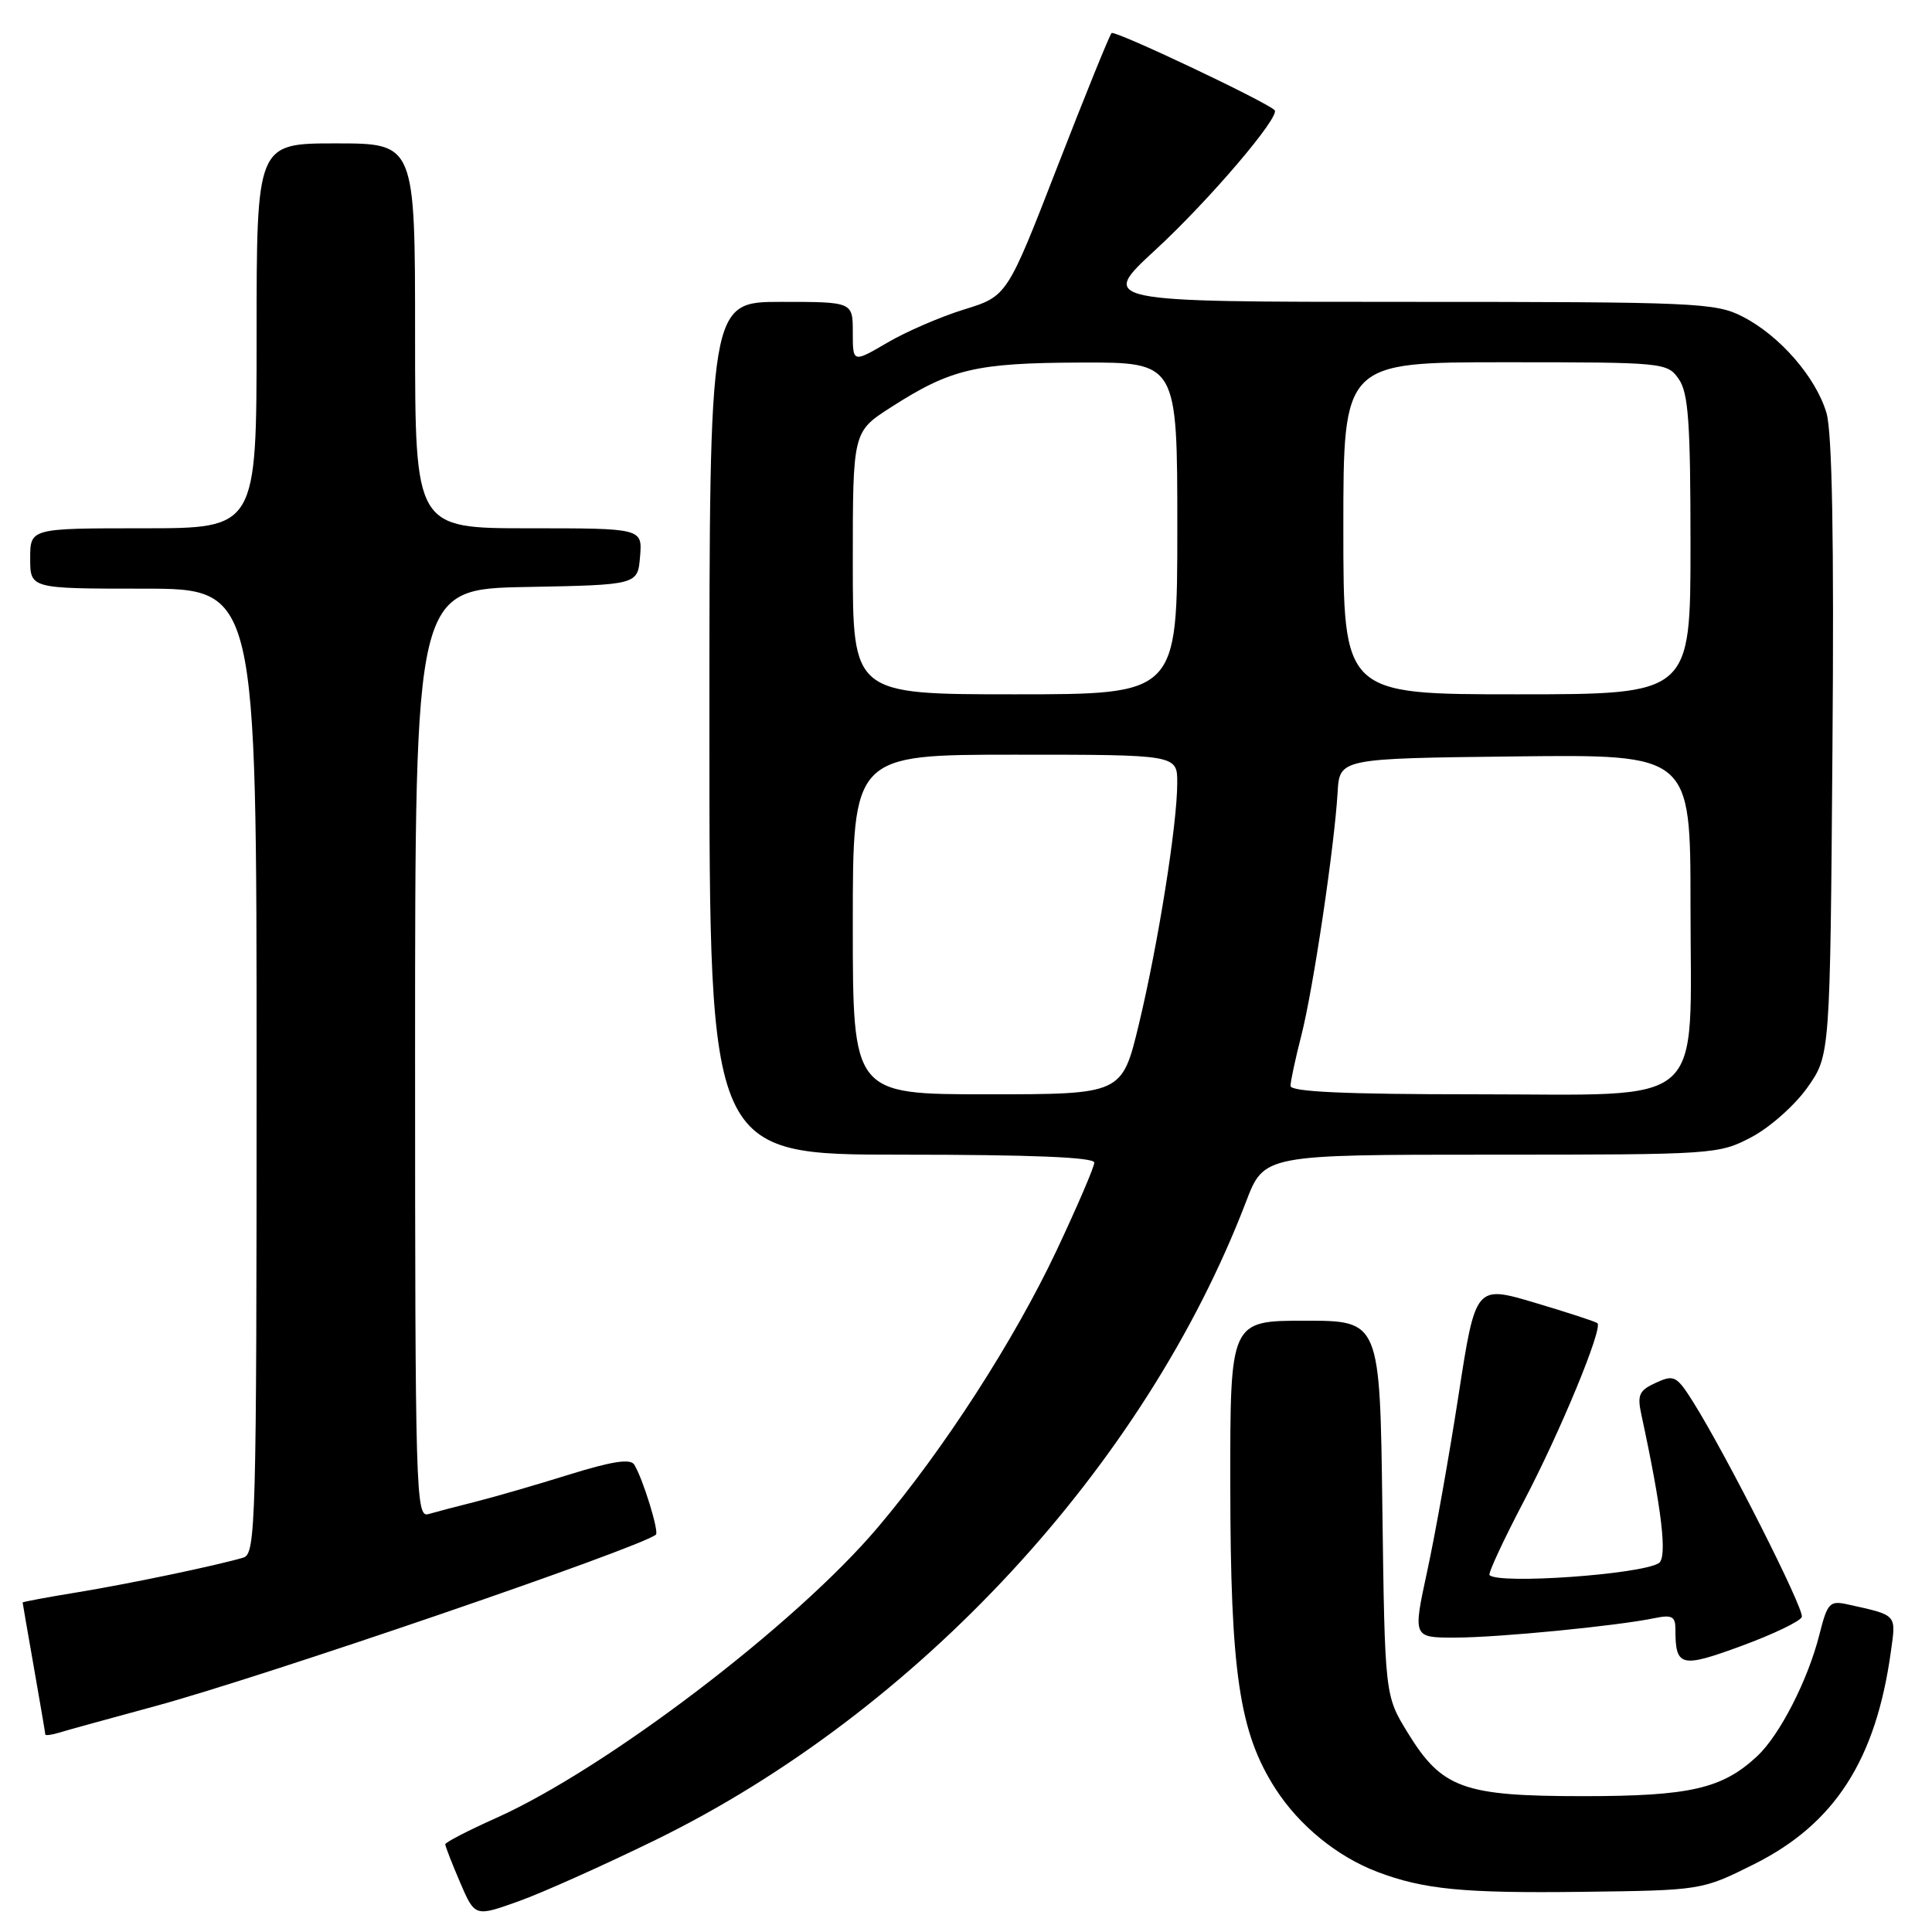 <?xml version="1.0" encoding="UTF-8" standalone="no"?>
<!DOCTYPE svg PUBLIC "-//W3C//DTD SVG 1.1//EN" "http://www.w3.org/Graphics/SVG/1.1/DTD/svg11.dtd" >
<svg xmlns="http://www.w3.org/2000/svg" xmlns:xlink="http://www.w3.org/1999/xlink" version="1.1" viewBox="0 0 256 256">
 <g >
 <path fill="currentColor"
d=" M 86.91 243.78 C 121.60 226.79 151.71 194.24 165.10 159.25 C 167.49 153.00 167.49 153.00 197.59 153.00 C 227.16 153.00 227.76 152.96 232.09 150.67 C 234.52 149.39 237.85 146.43 239.50 144.09 C 242.50 139.83 242.50 139.83 242.81 99.17 C 243.03 71.47 242.77 57.30 242.02 54.73 C 240.62 49.98 235.81 44.45 230.88 41.94 C 227.30 40.11 224.69 40.00 186.35 40.00 C 145.63 40.00 145.63 40.00 153.11 33.10 C 160.19 26.58 169.74 15.37 168.89 14.59 C 167.55 13.36 147.70 3.97 147.29 4.38 C 147.02 4.65 143.79 12.61 140.12 22.06 C 133.45 39.24 133.45 39.24 127.77 41.00 C 124.65 41.96 120.05 43.95 117.55 45.42 C 113.00 48.08 113.00 48.08 113.00 44.04 C 113.00 40.00 113.00 40.00 103.50 40.00 C 94.00 40.00 94.00 40.00 94.00 96.50 C 94.00 153.00 94.00 153.00 119.50 153.00 C 136.60 153.00 145.00 153.34 145.00 154.05 C 145.00 154.62 142.74 159.88 139.99 165.72 C 134.37 177.62 125.06 192.06 116.32 202.38 C 105.45 215.24 80.36 234.34 65.75 240.89 C 62.04 242.55 59.00 244.12 59.00 244.38 C 59.00 244.63 59.88 246.90 60.96 249.42 C 62.93 254.00 62.93 254.00 68.71 251.93 C 71.90 250.79 80.08 247.12 86.91 243.78 Z  M 232.47 246.99 C 243.13 241.65 248.57 233.17 250.55 218.85 C 251.25 213.85 251.44 214.06 244.87 212.60 C 242.43 212.06 242.15 212.36 241.07 216.63 C 239.56 222.61 235.82 229.92 232.84 232.70 C 228.21 237.02 223.93 238.00 209.78 238.00 C 193.87 238.00 191.07 236.99 186.52 229.58 C 183.50 224.66 183.50 224.66 183.17 199.83 C 182.85 175.00 182.85 175.00 172.92 175.00 C 163.00 175.00 163.00 175.00 163.02 196.75 C 163.04 221.63 164.21 229.54 169.00 237.01 C 172.14 241.89 177.18 246.01 182.50 248.03 C 188.64 250.36 193.90 250.87 209.50 250.68 C 225.50 250.48 225.50 250.48 232.47 246.99 Z  M 20.50 226.09 C 34.80 222.22 84.78 205.10 86.91 203.35 C 87.36 202.98 85.18 195.90 84.04 194.07 C 83.53 193.25 81.12 193.62 75.42 195.39 C 71.06 196.75 65.47 198.37 63.00 198.99 C 60.52 199.61 57.71 200.35 56.75 200.63 C 55.10 201.11 55.00 197.73 55.00 139.59 C 55.00 78.05 55.00 78.05 69.75 77.78 C 84.50 77.50 84.50 77.50 84.81 73.75 C 85.12 70.00 85.12 70.00 70.06 70.00 C 55.00 70.00 55.00 70.00 55.00 44.50 C 55.00 19.00 55.00 19.00 44.50 19.00 C 34.00 19.00 34.00 19.00 34.00 44.50 C 34.00 70.00 34.00 70.00 19.00 70.00 C 4.00 70.00 4.00 70.00 4.00 74.00 C 4.00 78.00 4.00 78.00 19.00 78.00 C 34.00 78.00 34.00 78.00 34.00 141.93 C 34.00 201.96 33.89 205.90 32.25 206.39 C 28.70 207.44 17.29 209.83 10.25 210.99 C 6.26 211.64 3.00 212.25 3.00 212.34 C 3.00 212.43 3.68 216.32 4.50 221.00 C 5.32 225.68 6.00 229.64 6.00 229.82 C 6.00 229.99 6.79 229.90 7.75 229.61 C 8.71 229.31 14.45 227.73 20.50 226.09 Z  M 238.75 214.25 C 239.09 213.22 228.75 192.78 224.35 185.77 C 222.16 182.30 221.82 182.12 219.42 183.22 C 217.19 184.23 216.92 184.83 217.49 187.45 C 220.22 200.09 220.96 206.40 219.79 207.13 C 217.37 208.63 198.61 209.95 197.37 208.71 C 197.16 208.49 199.21 204.08 201.92 198.91 C 206.73 189.75 212.39 176.06 211.67 175.33 C 211.47 175.14 207.76 173.92 203.41 172.63 C 195.52 170.28 195.52 170.28 193.26 184.89 C 192.02 192.93 190.15 203.44 189.10 208.25 C 187.21 217.00 187.21 217.00 192.85 216.99 C 198.59 216.98 214.24 215.45 219.25 214.41 C 221.52 213.94 222.00 214.19 222.00 215.84 C 222.00 220.89 222.68 221.06 230.79 218.08 C 234.98 216.54 238.56 214.82 238.75 214.25 Z  M 113.00 122.50 C 113.00 100.00 113.00 100.00 134.50 100.00 C 156.00 100.00 156.00 100.00 155.99 103.75 C 155.99 109.24 153.45 125.14 150.90 135.75 C 148.67 145.00 148.67 145.00 130.84 145.00 C 113.00 145.00 113.00 145.00 113.00 122.50 Z  M 171.00 143.89 C 171.00 143.29 171.65 140.25 172.45 137.14 C 174.01 131.03 176.81 112.25 177.24 105.00 C 177.50 100.50 177.50 100.50 200.75 100.23 C 224.00 99.96 224.00 99.96 224.00 119.85 C 224.00 147.31 226.63 145.00 195.43 145.00 C 178.25 145.00 171.00 144.67 171.00 143.89 Z  M 113.00 74.60 C 113.00 57.21 113.00 57.21 118.05 53.97 C 126.01 48.86 129.27 48.09 143.25 48.04 C 156.00 48.00 156.00 48.00 156.00 70.00 C 156.00 92.00 156.00 92.00 134.50 92.00 C 113.00 92.00 113.00 92.00 113.00 74.60 Z  M 178.00 70.00 C 178.00 48.00 178.00 48.00 199.44 48.00 C 220.47 48.00 220.92 48.04 222.44 50.22 C 223.72 52.05 224.00 55.94 224.00 72.22 C 224.00 92.00 224.00 92.00 201.00 92.00 C 178.00 92.00 178.00 92.00 178.00 70.00 Z "/>
</g>
</svg>